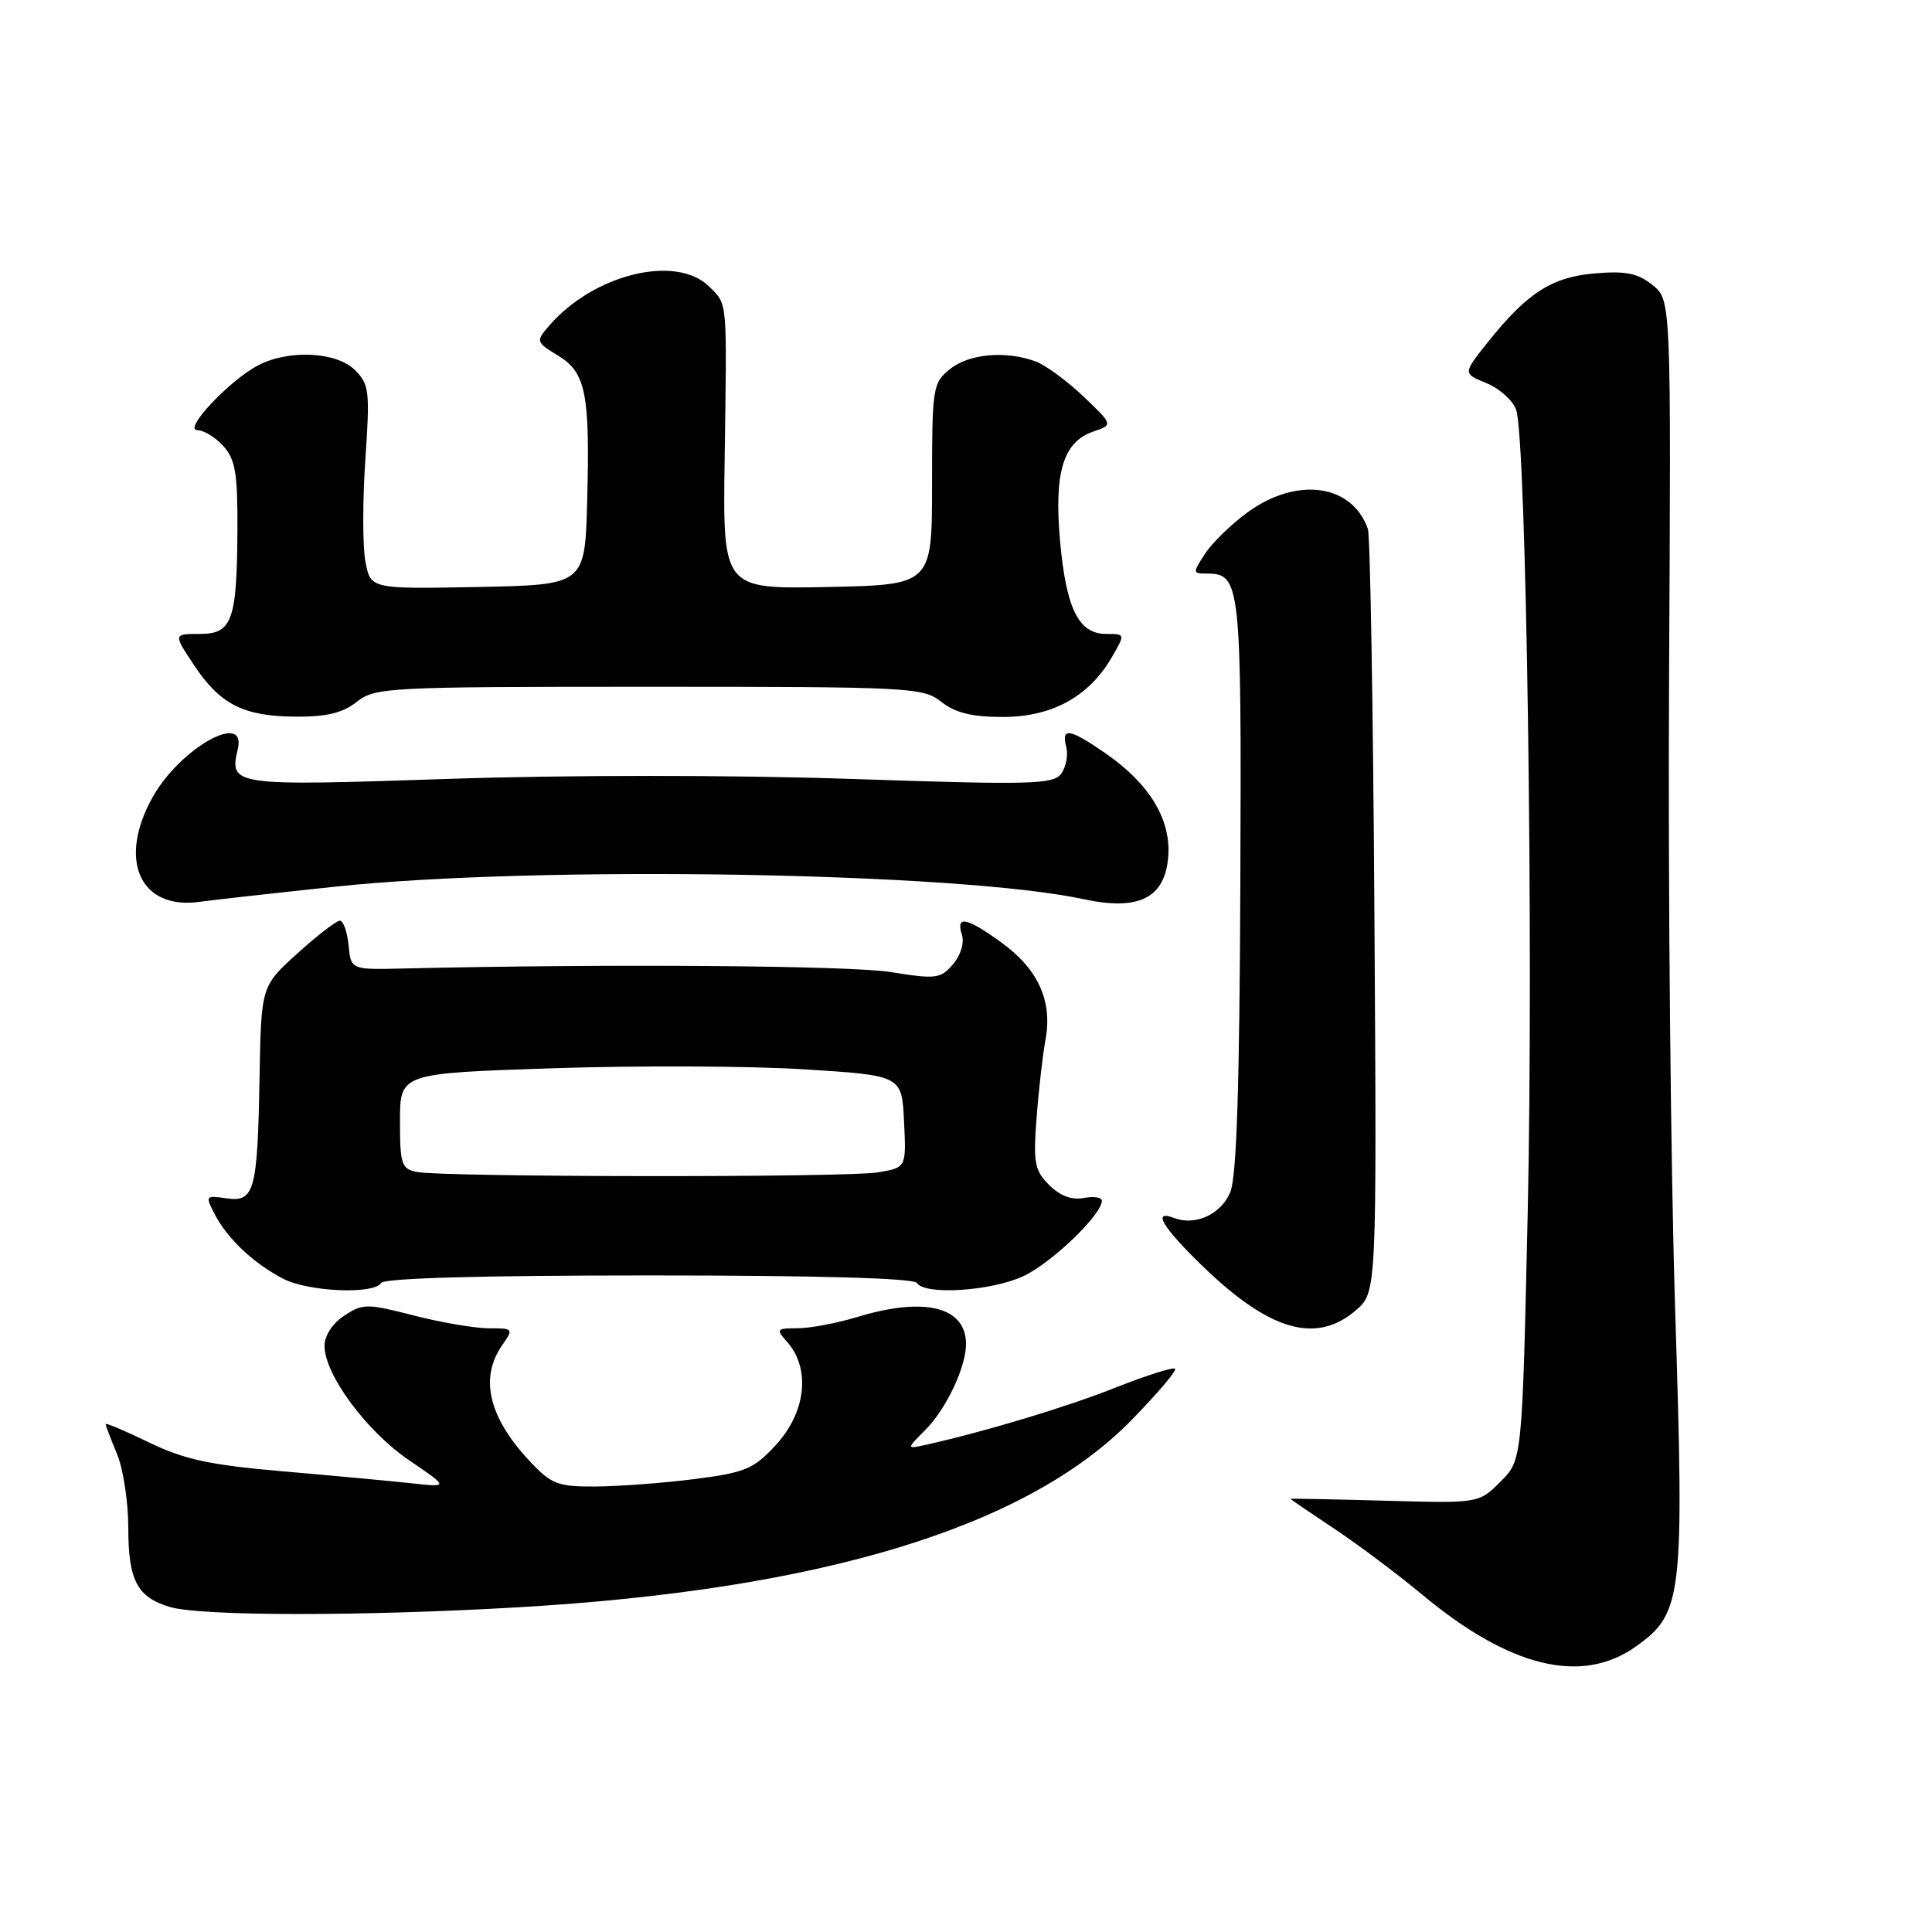 <?xml version="1.0" encoding="UTF-8" standalone="no"?>
<!DOCTYPE svg PUBLIC "-//W3C//DTD SVG 1.1//EN" "http://www.w3.org/Graphics/SVG/1.1/DTD/svg11.dtd" >
<svg xmlns="http://www.w3.org/2000/svg" xmlns:xlink="http://www.w3.org/1999/xlink" version="1.1" viewBox="0 0 256 256">
 <g >
 <path fill="currentColor"
d=" M 216.76 218.17 C 222.95 213.77 223.18 211.75 221.97 173.66 C 221.37 154.87 221.01 117.06 221.16 89.63 C 221.43 39.77 221.43 39.77 218.98 37.78 C 217.04 36.21 215.45 35.88 211.40 36.22 C 205.65 36.69 202.38 38.79 197.17 45.31 C 193.83 49.49 193.83 49.49 196.95 50.76 C 198.66 51.46 200.44 53.04 200.89 54.27 C 202.25 57.90 203.22 125.16 202.43 160.62 C 201.70 193.46 201.70 193.46 198.82 196.33 C 195.95 199.20 195.95 199.20 183.47 198.85 C 176.61 198.66 171.00 198.55 171.00 198.61 C 171.00 198.67 173.59 200.43 176.75 202.53 C 179.91 204.63 185.20 208.59 188.49 211.33 C 200.07 220.97 209.60 223.27 216.76 218.17 Z  M 68.72 212.97 C 108.82 210.65 135.97 202.38 149.83 188.27 C 153.31 184.72 155.95 181.62 155.70 181.37 C 155.46 181.12 151.93 182.24 147.88 183.84 C 141.33 186.44 130.65 189.66 122.79 191.42 C 120.07 192.02 120.07 192.02 122.59 189.50 C 125.36 186.73 128.00 181.17 128.00 178.10 C 128.00 173.16 122.54 171.79 113.59 174.51 C 110.89 175.33 107.33 176.00 105.69 176.00 C 102.90 176.00 102.80 176.13 104.25 177.75 C 107.46 181.34 106.82 187.14 102.75 191.53 C 99.84 194.67 98.72 195.13 92.00 195.99 C 87.88 196.51 82.00 196.95 78.95 196.97 C 73.96 197.00 73.08 196.67 70.32 193.75 C 64.76 187.88 63.48 182.61 66.56 178.22 C 68.07 176.06 68.02 176.00 64.81 176.01 C 62.99 176.01 58.51 175.25 54.87 174.32 C 48.61 172.71 48.08 172.71 45.62 174.33 C 44.06 175.35 43.00 176.97 43.00 178.33 C 43.00 182.13 48.55 189.64 54.18 193.47 C 59.50 197.09 59.50 197.09 54.50 196.54 C 51.75 196.24 44.10 195.53 37.50 194.96 C 27.78 194.12 24.41 193.39 19.75 191.13 C 16.59 189.60 14.00 188.50 14.00 188.70 C 14.00 188.90 14.68 190.68 15.50 192.65 C 16.33 194.63 17.00 199.03 17.00 202.43 C 17.00 209.41 18.17 211.64 22.50 212.93 C 26.61 214.16 47.96 214.18 68.72 212.97 Z  M 179.66 173.62 C 182.43 171.23 182.43 171.23 182.12 121.45 C 181.95 94.07 181.56 70.96 181.25 70.09 C 179.17 64.15 171.89 63.13 165.36 67.85 C 163.19 69.42 160.64 71.90 159.69 73.35 C 158.02 75.90 158.03 76.00 159.85 76.00 C 164.40 76.00 164.51 77.03 164.35 117.20 C 164.25 143.89 163.86 155.93 163.02 157.96 C 161.80 160.90 158.40 162.47 155.58 161.39 C 152.64 160.27 153.98 162.54 159.25 167.67 C 168.18 176.35 174.38 178.16 179.66 173.62 Z  M 50.50 170.00 C 50.89 169.36 63.82 169.00 86.00 169.00 C 108.18 169.00 121.11 169.36 121.50 170.00 C 122.51 171.63 131.19 171.10 135.51 169.14 C 139.24 167.44 146.00 160.98 146.00 159.10 C 146.00 158.65 144.92 158.48 143.60 158.74 C 142.01 159.04 140.45 158.45 139.02 157.02 C 137.09 155.09 136.90 154.07 137.35 148.17 C 137.62 144.50 138.16 139.80 138.54 137.73 C 139.47 132.61 137.56 128.41 132.68 124.88 C 128.06 121.54 126.63 121.26 127.46 123.86 C 127.80 124.94 127.30 126.59 126.27 127.78 C 124.63 129.69 124.02 129.77 118.00 128.80 C 112.54 127.93 80.36 127.70 53.50 128.33 C 46.50 128.50 46.50 128.50 46.19 125.25 C 46.01 123.46 45.50 122.00 45.03 122.00 C 44.57 122.00 42.04 123.95 39.40 126.34 C 34.61 130.68 34.61 130.68 34.39 142.78 C 34.12 157.89 33.72 159.33 29.97 158.78 C 27.22 158.38 27.18 158.44 28.47 160.93 C 30.15 164.15 33.60 167.40 37.50 169.43 C 40.85 171.17 49.54 171.55 50.50 170.00 Z  M 44.50 117.48 C 71.30 114.64 127.10 115.58 143.60 119.15 C 150.94 120.73 154.39 118.98 154.80 113.46 C 155.16 108.54 152.29 103.83 146.49 99.82 C 141.73 96.53 140.60 96.34 141.28 98.95 C 141.56 100.03 141.26 101.63 140.62 102.51 C 139.56 103.95 136.74 104.02 112.72 103.21 C 96.92 102.68 75.11 102.68 59.34 103.21 C 30.74 104.17 30.36 104.12 31.51 99.25 C 32.70 94.19 23.93 99.10 20.28 105.53 C 15.53 113.92 18.52 120.63 26.50 119.49 C 28.15 119.26 36.25 118.35 44.50 117.48 Z  M 47.27 93.00 C 49.71 91.08 51.33 91.00 86.00 91.00 C 120.67 91.00 122.29 91.08 124.73 93.00 C 126.59 94.46 128.78 95.00 132.90 95.00 C 139.38 95.00 144.29 92.31 147.31 87.11 C 149.11 84.00 149.11 84.00 146.58 84.00 C 142.93 84.00 141.28 80.69 140.47 71.74 C 139.64 62.63 140.87 58.56 144.85 57.19 C 147.50 56.29 147.50 56.29 143.59 52.56 C 141.43 50.50 138.59 48.42 137.27 47.91 C 133.36 46.43 128.39 46.86 125.86 48.92 C 123.59 50.76 123.50 51.36 123.50 64.17 C 123.50 77.50 123.50 77.50 109.64 77.78 C 95.77 78.06 95.77 78.06 96.02 60.78 C 96.33 39.46 96.42 40.42 94.00 38.00 C 89.63 33.63 78.63 36.32 72.72 43.21 C 70.99 45.23 71.03 45.34 73.92 47.10 C 77.64 49.36 78.19 52.13 77.80 66.50 C 77.50 77.50 77.50 77.50 63.30 77.78 C 49.10 78.05 49.10 78.05 48.42 74.40 C 48.04 72.40 48.04 66.33 48.41 60.92 C 49.03 51.85 48.93 50.93 47.04 49.04 C 44.60 46.60 38.25 46.29 34.20 48.41 C 30.36 50.43 24.19 57.00 26.15 57.00 C 27.00 57.00 28.55 57.95 29.60 59.11 C 31.17 60.84 31.49 62.72 31.46 69.86 C 31.41 82.25 30.79 84.00 26.47 84.00 C 22.97 84.00 22.97 84.00 25.66 88.06 C 29.14 93.33 32.23 94.91 39.12 94.96 C 43.26 94.99 45.40 94.48 47.27 93.00 Z  M 55.25 155.29 C 53.20 154.90 53.00 154.30 53.00 148.54 C 53.00 142.22 53.00 142.22 73.25 141.55 C 84.39 141.18 99.35 141.24 106.50 141.69 C 119.50 142.50 119.50 142.50 119.79 148.61 C 120.09 154.72 120.09 154.72 116.29 155.35 C 112.13 156.04 58.86 155.99 55.25 155.29 Z "/>
</g>
</svg>